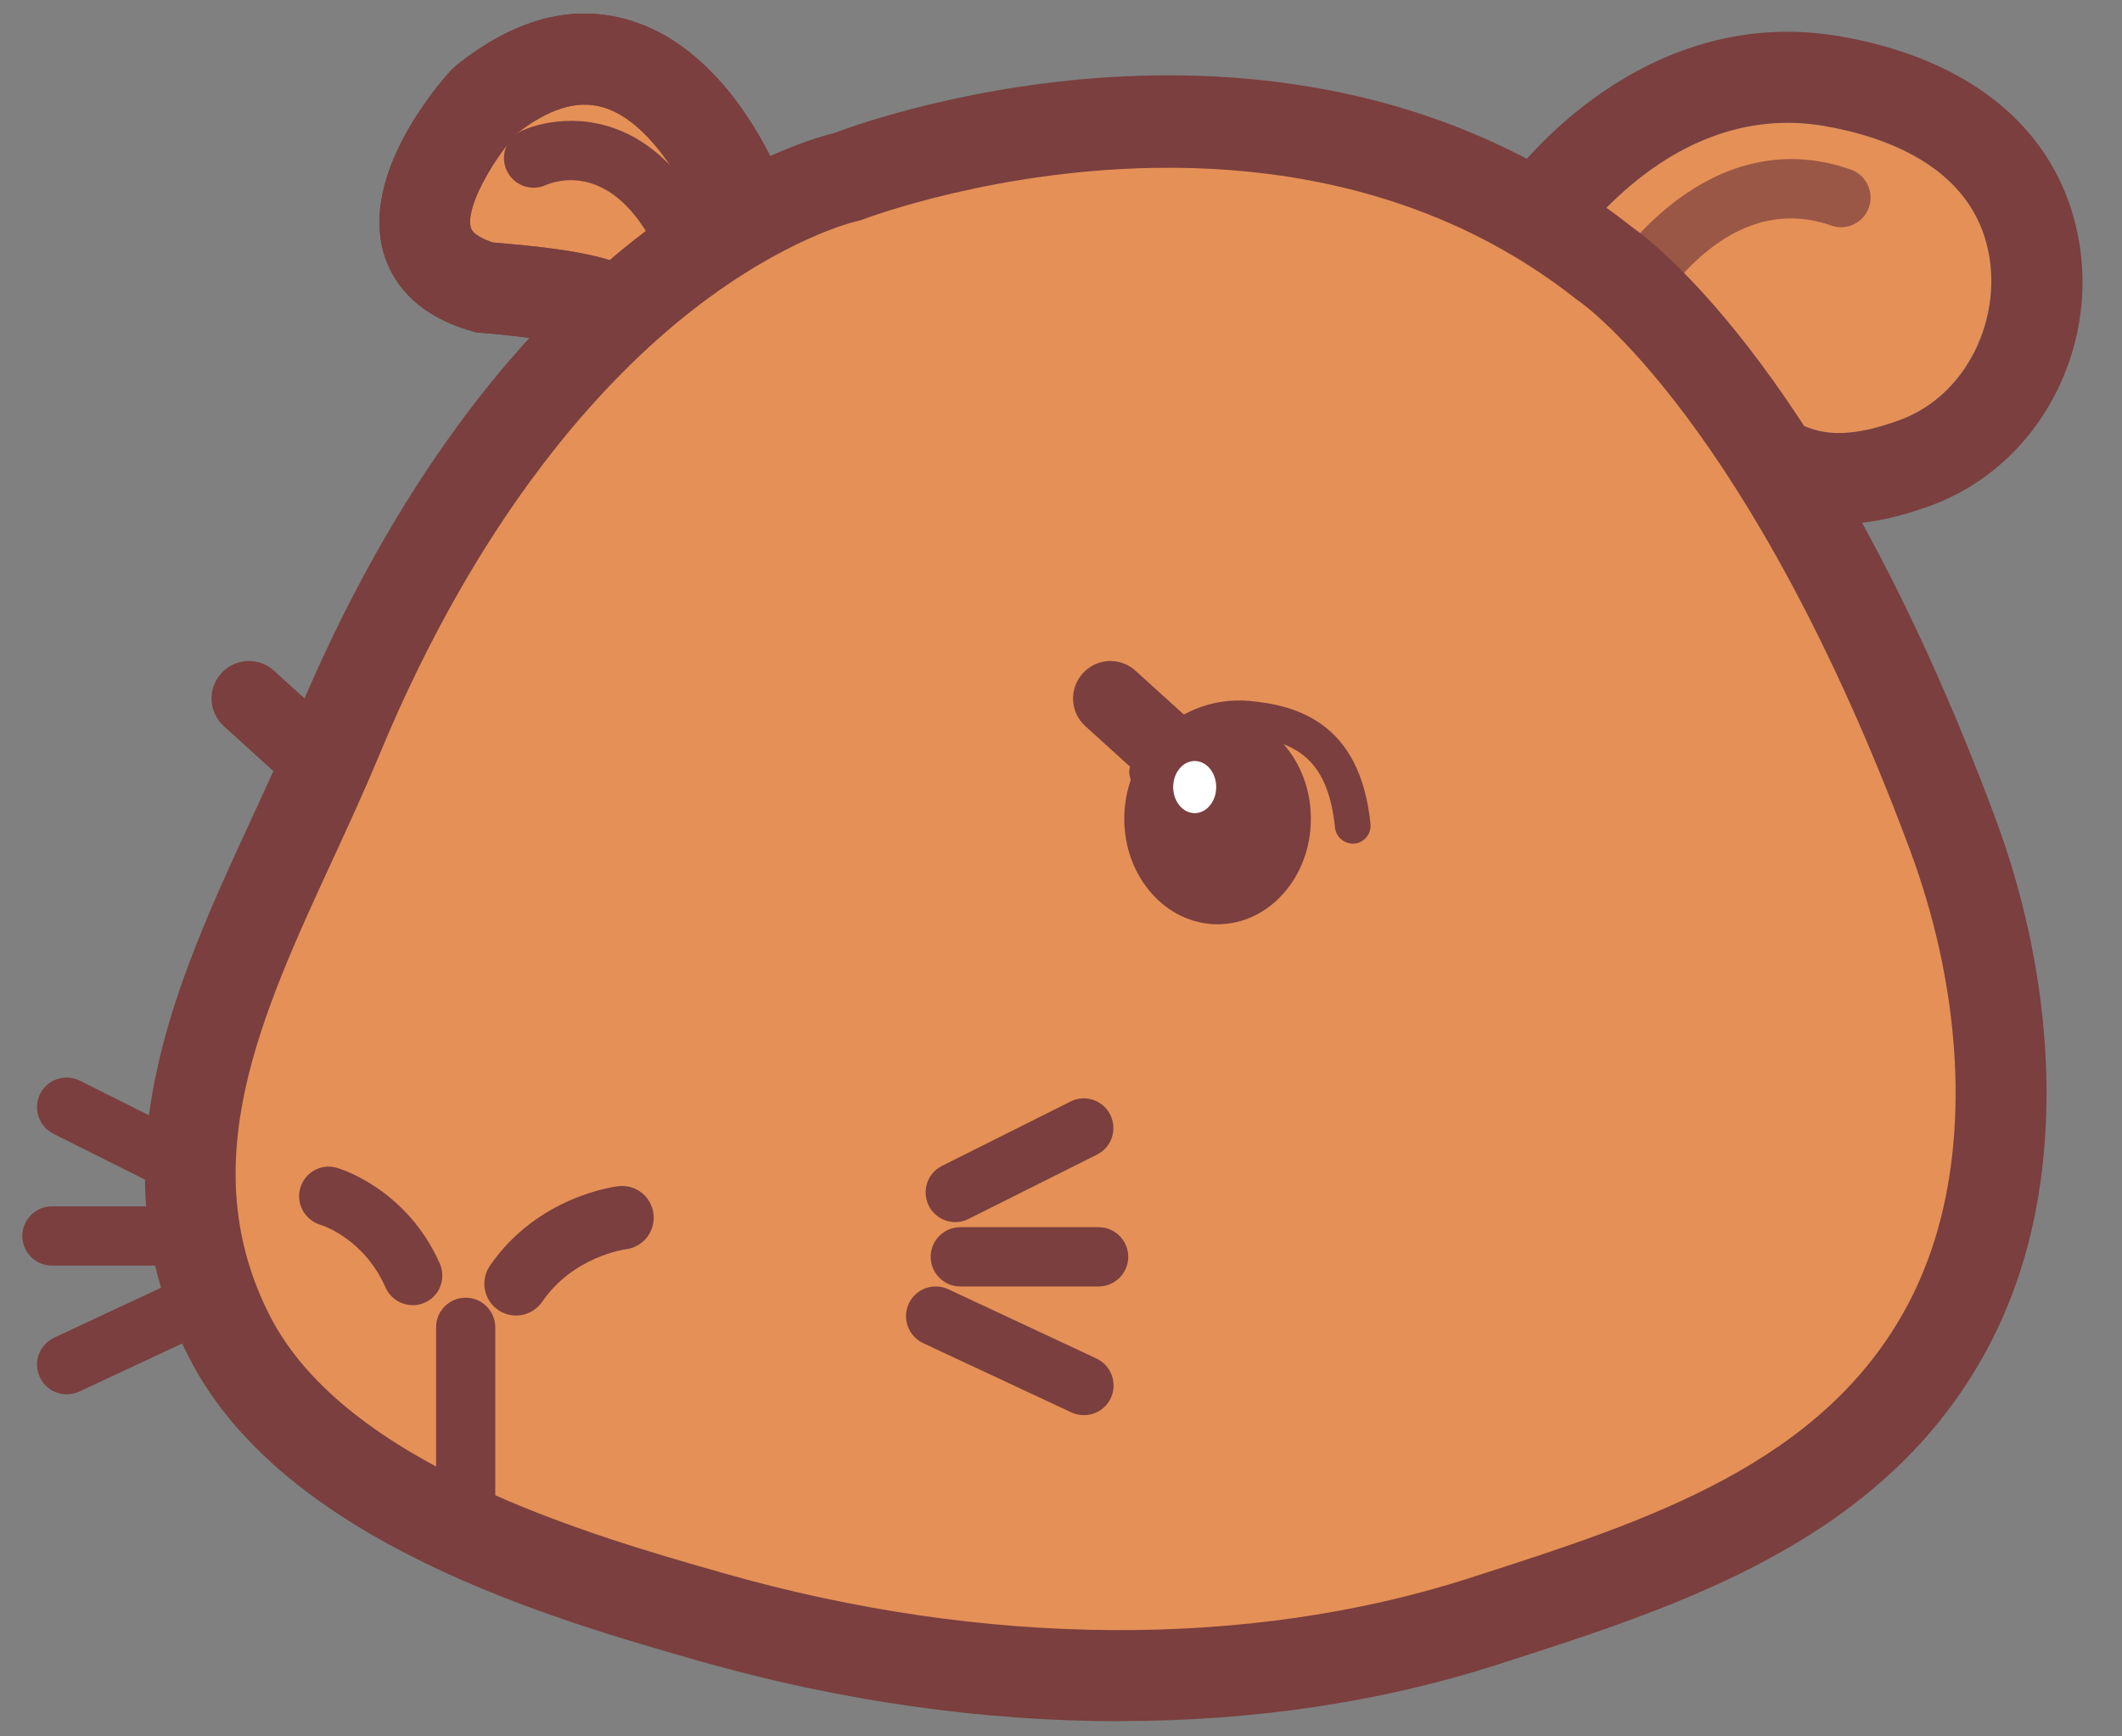 <svg width="99" height="81" viewBox="0 0 99 81" fill="none" xmlns="http://www.w3.org/2000/svg">
<rect x="0" y="0" width="99" height="81" fill="#808080" stroke="none"/>
<g clip-path="url(#clip0_209_1508)">
<path d="M34.765 9.899C34.765 9.899 30.662 -1.743 22.614 4.702C22.614 4.702 16.337 11.633 22.614 13.406C22.614 13.406 28.731 13.893 28.731 14.699L34.765 9.899Z" fill="#E59057"/>
<path d="M26.609 19.096V16.062C25.605 15.864 23.975 15.646 22.441 15.525L22.237 15.512L22.039 15.454C19.258 14.667 18.255 13.029 17.896 11.794C16.848 8.146 20.332 4.062 21.041 3.282L21.291 3.051C23.988 0.888 26.679 0.171 29.287 0.92C34.222 2.334 36.523 8.498 36.772 9.195L37.277 10.623L26.622 19.102L26.609 19.096ZM23.004 11.314C25.401 11.506 27.229 11.742 28.514 12.159L32.164 9.253C31.352 7.646 29.907 5.509 28.105 4.997C26.916 4.658 25.593 5.067 24.071 6.258C22.857 7.653 21.713 9.746 21.968 10.623C22.064 10.955 22.633 11.192 23.004 11.314Z" fill="#7A3F3E"/>
<g style="mix-blend-mode:multiply" opacity="0.3">
<path d="M35.046 10.156C35.046 10.156 30.687 -2.228 22.122 4.632C22.122 4.632 15.442 12.005 22.122 13.887C22.122 13.887 28.629 14.399 28.629 15.256L35.046 10.156Z" fill="#E59057"/>
</g>
<path d="M31.914 12.549C31.396 12.549 30.904 12.261 30.668 11.762C28.578 7.384 25.784 8.491 25.471 8.632C24.781 8.946 23.962 8.645 23.643 7.96C23.323 7.275 23.605 6.463 24.282 6.13C24.487 6.027 26.36 5.176 28.635 5.976C30.502 6.629 32.023 8.178 33.167 10.565C33.493 11.256 33.205 12.082 32.515 12.408C32.323 12.498 32.119 12.543 31.921 12.543L31.914 12.549Z" fill="#7A3F3E"/>
<path d="M72.843 12.287C72.843 12.287 77.541 4.588 85.09 5.874C88.126 6.393 91.546 7.788 92.588 11.046C93.629 14.303 91.993 18.348 88.663 19.583C82.776 21.766 83.773 17.266 79.944 19.666" fill="#E59057"/>
<path d="M69.225 10.072C68.611 11.071 68.931 12.383 69.928 12.991C70.925 13.605 72.235 13.285 72.843 12.287C72.843 12.287 77.541 4.588 85.09 5.874C88.126 6.393 91.546 7.788 92.588 11.045C93.649 14.367 91.993 18.348 88.663 19.583C85.582 20.729 84.387 20.037 83.396 19.468C83.236 19.378 83.083 19.288 82.929 19.212L81.031 23.007C81.114 23.045 81.191 23.096 81.274 23.141C83.306 24.312 85.78 25.177 90.133 23.564C95.509 21.567 98.424 15.372 96.627 9.752C95.272 5.509 91.431 2.648 85.799 1.688C77.605 0.293 71.526 6.303 69.225 10.072ZM82.488 23.096L80.884 19.167C80.603 19.282 80.289 19.448 79.938 19.666C78.947 20.287 78.647 21.599 79.267 22.591C79.887 23.583 81.197 23.884 82.188 23.263C82.392 23.135 82.482 23.096 82.488 23.096ZM81.913 18.936C81.619 18.936 81.287 19 80.89 19.167L81.817 21.433L82.929 19.205C82.616 19.052 82.296 18.936 81.913 18.936ZM81.811 21.433L81.024 23C81.274 23.122 81.612 23.18 81.919 23.18C82.143 23.18 82.354 23.148 82.488 23.09L81.811 21.426V21.433Z" fill="#7A3F3E"/>
<path d="M75.514 16.018C75.304 16.018 75.086 15.967 74.882 15.864C74.204 15.512 73.936 14.68 74.287 14.002C75.841 10.975 80.366 5.81 86.343 7.909C87.065 8.159 87.442 8.952 87.193 9.676C86.937 10.399 86.151 10.776 85.429 10.52C80.232 8.696 76.882 14.994 76.742 15.269C76.493 15.743 76.013 16.018 75.514 16.018Z" fill="#7A3F3E"/>
<g style="mix-blend-mode:multiply" opacity="0.3">
<path d="M72.843 12.286C72.843 12.286 77.541 4.587 85.09 5.873C88.126 6.392 91.546 7.787 92.588 11.045C93.629 14.302 91.993 18.347 88.663 19.582C82.776 21.765 83.773 17.265 79.944 19.666" fill="#E59057"/>
</g>
<path d="M26.609 19.096V16.062C25.605 15.864 23.975 15.646 22.441 15.525L22.237 15.512L22.039 15.454C19.258 14.667 18.255 13.029 17.896 11.794C16.848 8.146 20.332 4.062 21.041 3.282L21.291 3.051C23.988 0.888 26.679 0.171 29.287 0.92C34.222 2.334 36.523 8.498 36.772 9.195L37.277 10.623L26.622 19.102L26.609 19.096ZM23.004 11.314C25.401 11.506 27.229 11.742 28.514 12.159L32.164 9.253C31.352 7.646 29.907 5.509 28.105 4.997C26.916 4.658 25.593 5.067 24.071 6.258C22.857 7.653 21.713 9.746 21.968 10.623C22.064 10.955 22.633 11.192 23.004 11.314Z" fill="#7A3F3E"/>
<path d="M92.415 58.053C94.211 51.877 93.284 44.78 91.092 38.879C83.255 17.836 74.913 12.325 74.913 12.325C59.732 0.3 39.514 8.248 39.514 8.248C39.514 8.248 25.349 11.148 15.685 34.52C12.086 43.231 5.745 52.658 10.712 62.367C14.547 69.868 25.733 73.311 33.205 75.442C44.705 78.719 57.731 79.34 69.205 75.647C77.572 72.952 86.445 70.181 90.868 61.893C91.52 60.671 92.031 59.384 92.415 58.06V58.053Z" fill="#E59057"/>
<path d="M52.254 80.293C45.849 80.293 39.201 79.358 32.624 77.483C25.848 75.55 13.237 71.96 8.826 63.339C4.256 54.405 8.212 45.822 11.709 38.251C12.438 36.677 13.121 35.192 13.729 33.714C23.208 10.776 37.009 6.674 38.894 6.213C40.991 5.419 60.768 -1.538 76.173 10.616C77.189 11.333 85.435 17.618 93.08 38.136C95.7 45.163 96.199 52.638 94.454 58.642C94.019 60.139 93.444 61.566 92.741 62.878C87.966 71.832 78.499 74.878 70.145 77.56L69.851 77.656C64.405 79.41 58.441 80.286 52.254 80.286V80.293ZM54.51 7.826C46.603 7.826 40.396 10.187 40.288 10.226C40.179 10.27 40.058 10.302 39.943 10.328C39.923 10.328 36.632 11.083 32.272 14.494C28.22 17.669 22.39 23.864 17.647 35.333C17.002 36.888 16.266 38.482 15.557 40.024C12.169 47.365 8.967 54.296 12.597 61.394C16.171 68.37 27.625 71.64 33.781 73.394C45.913 76.85 58.262 76.926 68.553 73.618L68.847 73.522C76.805 70.962 85.032 68.318 88.995 60.882C89.558 59.826 90.024 58.674 90.376 57.458C91.871 52.312 91.405 45.81 89.097 39.621C81.676 19.691 73.801 14.142 73.725 14.091C73.686 14.066 73.629 14.027 73.59 13.995C67.531 9.195 60.525 7.826 54.504 7.826H54.51Z" fill="#7A3F3E"/>
<path d="M24.078 61.369C23.79 61.369 23.496 61.285 23.24 61.106C22.563 60.645 22.396 59.718 22.857 59.045C25.088 55.794 28.699 55.353 28.852 55.334C29.671 55.237 30.399 55.826 30.489 56.639C30.578 57.452 30.003 58.181 29.191 58.278C29.127 58.284 26.73 58.63 25.299 60.722C25.011 61.138 24.544 61.369 24.078 61.369Z" fill="#7A3F3E"/>
<path d="M21.725 71.864C20.965 71.864 20.345 71.243 20.345 70.482V61.919C20.345 61.151 20.965 60.536 21.725 60.536C22.486 60.536 23.106 61.157 23.106 61.919V70.482C23.106 71.25 22.486 71.864 21.725 71.864Z" fill="#7A3F3E"/>
<path d="M9.107 56.037C8.896 56.037 8.685 55.992 8.487 55.89L2.491 52.889C1.808 52.549 1.533 51.717 1.871 51.032C2.21 50.348 3.041 50.072 3.725 50.412L9.721 53.413C10.405 53.752 10.68 54.584 10.341 55.269C10.098 55.756 9.612 56.037 9.101 56.037H9.107Z" fill="#7A3F3E"/>
<path d="M8.877 59.039H2.421C1.661 59.039 1.041 58.418 1.041 57.657C1.041 56.895 1.661 56.274 2.421 56.274H8.877C9.638 56.274 10.258 56.895 10.258 57.657C10.258 58.418 9.638 59.039 8.877 59.039Z" fill="#7A3F3E"/>
<path d="M3.112 65.042C2.587 65.042 2.095 64.748 1.859 64.242C1.533 63.551 1.833 62.725 2.53 62.399L9.446 59.167C10.143 58.847 10.961 59.142 11.287 59.839C11.613 60.53 11.312 61.356 10.616 61.682L3.7 64.914C3.508 65.004 3.31 65.042 3.118 65.042H3.112Z" fill="#7A3F3E"/>
<path d="M44.57 57.01C44.065 57.01 43.573 56.728 43.33 56.242C42.991 55.557 43.266 54.725 43.95 54.386L49.946 51.384C50.63 51.039 51.461 51.32 51.8 52.005C52.138 52.69 51.864 53.522 51.18 53.861L45.184 56.863C44.986 56.965 44.775 57.01 44.564 57.01H44.57Z" fill="#7A3F3E"/>
<path d="M51.256 60.012H44.8C44.04 60.012 43.42 59.391 43.42 58.63C43.42 57.868 44.04 57.247 44.8 57.247H51.256C52.017 57.247 52.637 57.868 52.637 58.63C52.637 59.391 52.017 60.012 51.256 60.012Z" fill="#7A3F3E"/>
<path d="M50.566 66.015C50.368 66.015 50.17 65.97 49.984 65.887L43.068 62.655C42.378 62.328 42.078 61.509 42.397 60.812C42.723 60.12 43.541 59.82 44.238 60.14L51.154 63.372C51.844 63.698 52.145 64.517 51.825 65.215C51.589 65.721 51.09 66.015 50.572 66.015H50.566Z" fill="#7A3F3E"/>
<path d="M56.805 43.116C59.209 43.116 61.158 40.912 61.158 38.194C61.158 35.476 59.209 33.273 56.805 33.273C54.401 33.273 52.452 35.476 52.452 38.194C52.452 40.912 54.401 43.116 56.805 43.116Z" fill="#7A3F3E"/>
<path d="M63.114 39.352C62.692 39.352 62.327 39.032 62.283 38.604C61.957 35.359 60.391 34.559 58.141 34.361C55.673 34.13 54.286 36.364 54.229 36.46C53.986 36.85 53.474 36.972 53.084 36.735C52.695 36.498 52.567 35.986 52.803 35.596C52.88 35.468 54.772 32.396 58.288 32.697C60.486 32.895 63.465 33.701 63.938 38.437C63.983 38.898 63.651 39.308 63.19 39.352C63.165 39.352 63.133 39.352 63.107 39.352H63.114Z" fill="#7A3F3E"/>
<path d="M54.804 37.042C54.389 37.042 53.967 36.895 53.634 36.594L50.636 33.874C49.92 33.228 49.869 32.127 50.515 31.41C51.16 30.693 52.26 30.642 52.976 31.288L55.974 34.008C56.69 34.655 56.741 35.756 56.095 36.472C55.75 36.85 55.277 37.048 54.804 37.048V37.042Z" fill="#7A3F3E"/>
<path d="M14.611 37.042C14.195 37.042 13.774 36.895 13.441 36.594L10.443 33.874C9.727 33.228 9.676 32.127 10.322 31.41C10.967 30.693 12.067 30.642 12.783 31.288L15.781 34.008C16.497 34.655 16.548 35.756 15.902 36.472C15.557 36.85 15.084 37.048 14.611 37.048V37.042Z" fill="#7A3F3E"/>
<path d="M55.737 37.932C56.291 37.932 56.741 37.388 56.741 36.716C56.741 36.044 56.291 35.5 55.737 35.5C55.183 35.5 54.734 36.044 54.734 36.716C54.734 37.388 55.183 37.932 55.737 37.932Z" fill="white"/>
<path d="M19.252 60.882C18.721 60.882 18.216 60.575 17.986 60.056C16.976 57.771 15.02 57.151 14.937 57.131C14.215 56.907 13.793 56.139 14.01 55.416C14.227 54.687 14.975 54.264 15.71 54.475C15.845 54.514 18.964 55.435 20.517 58.943C20.824 59.64 20.517 60.459 19.814 60.767C19.629 60.85 19.443 60.888 19.252 60.888V60.882Z" fill="#7A3F3E"/>
</g>
<defs>
<clipPath id="clip0_209_1508">
<rect width="98.133" height="80" fill="white" transform="translate(0 0.336)"/>
</clipPath>
</defs>
</svg>
